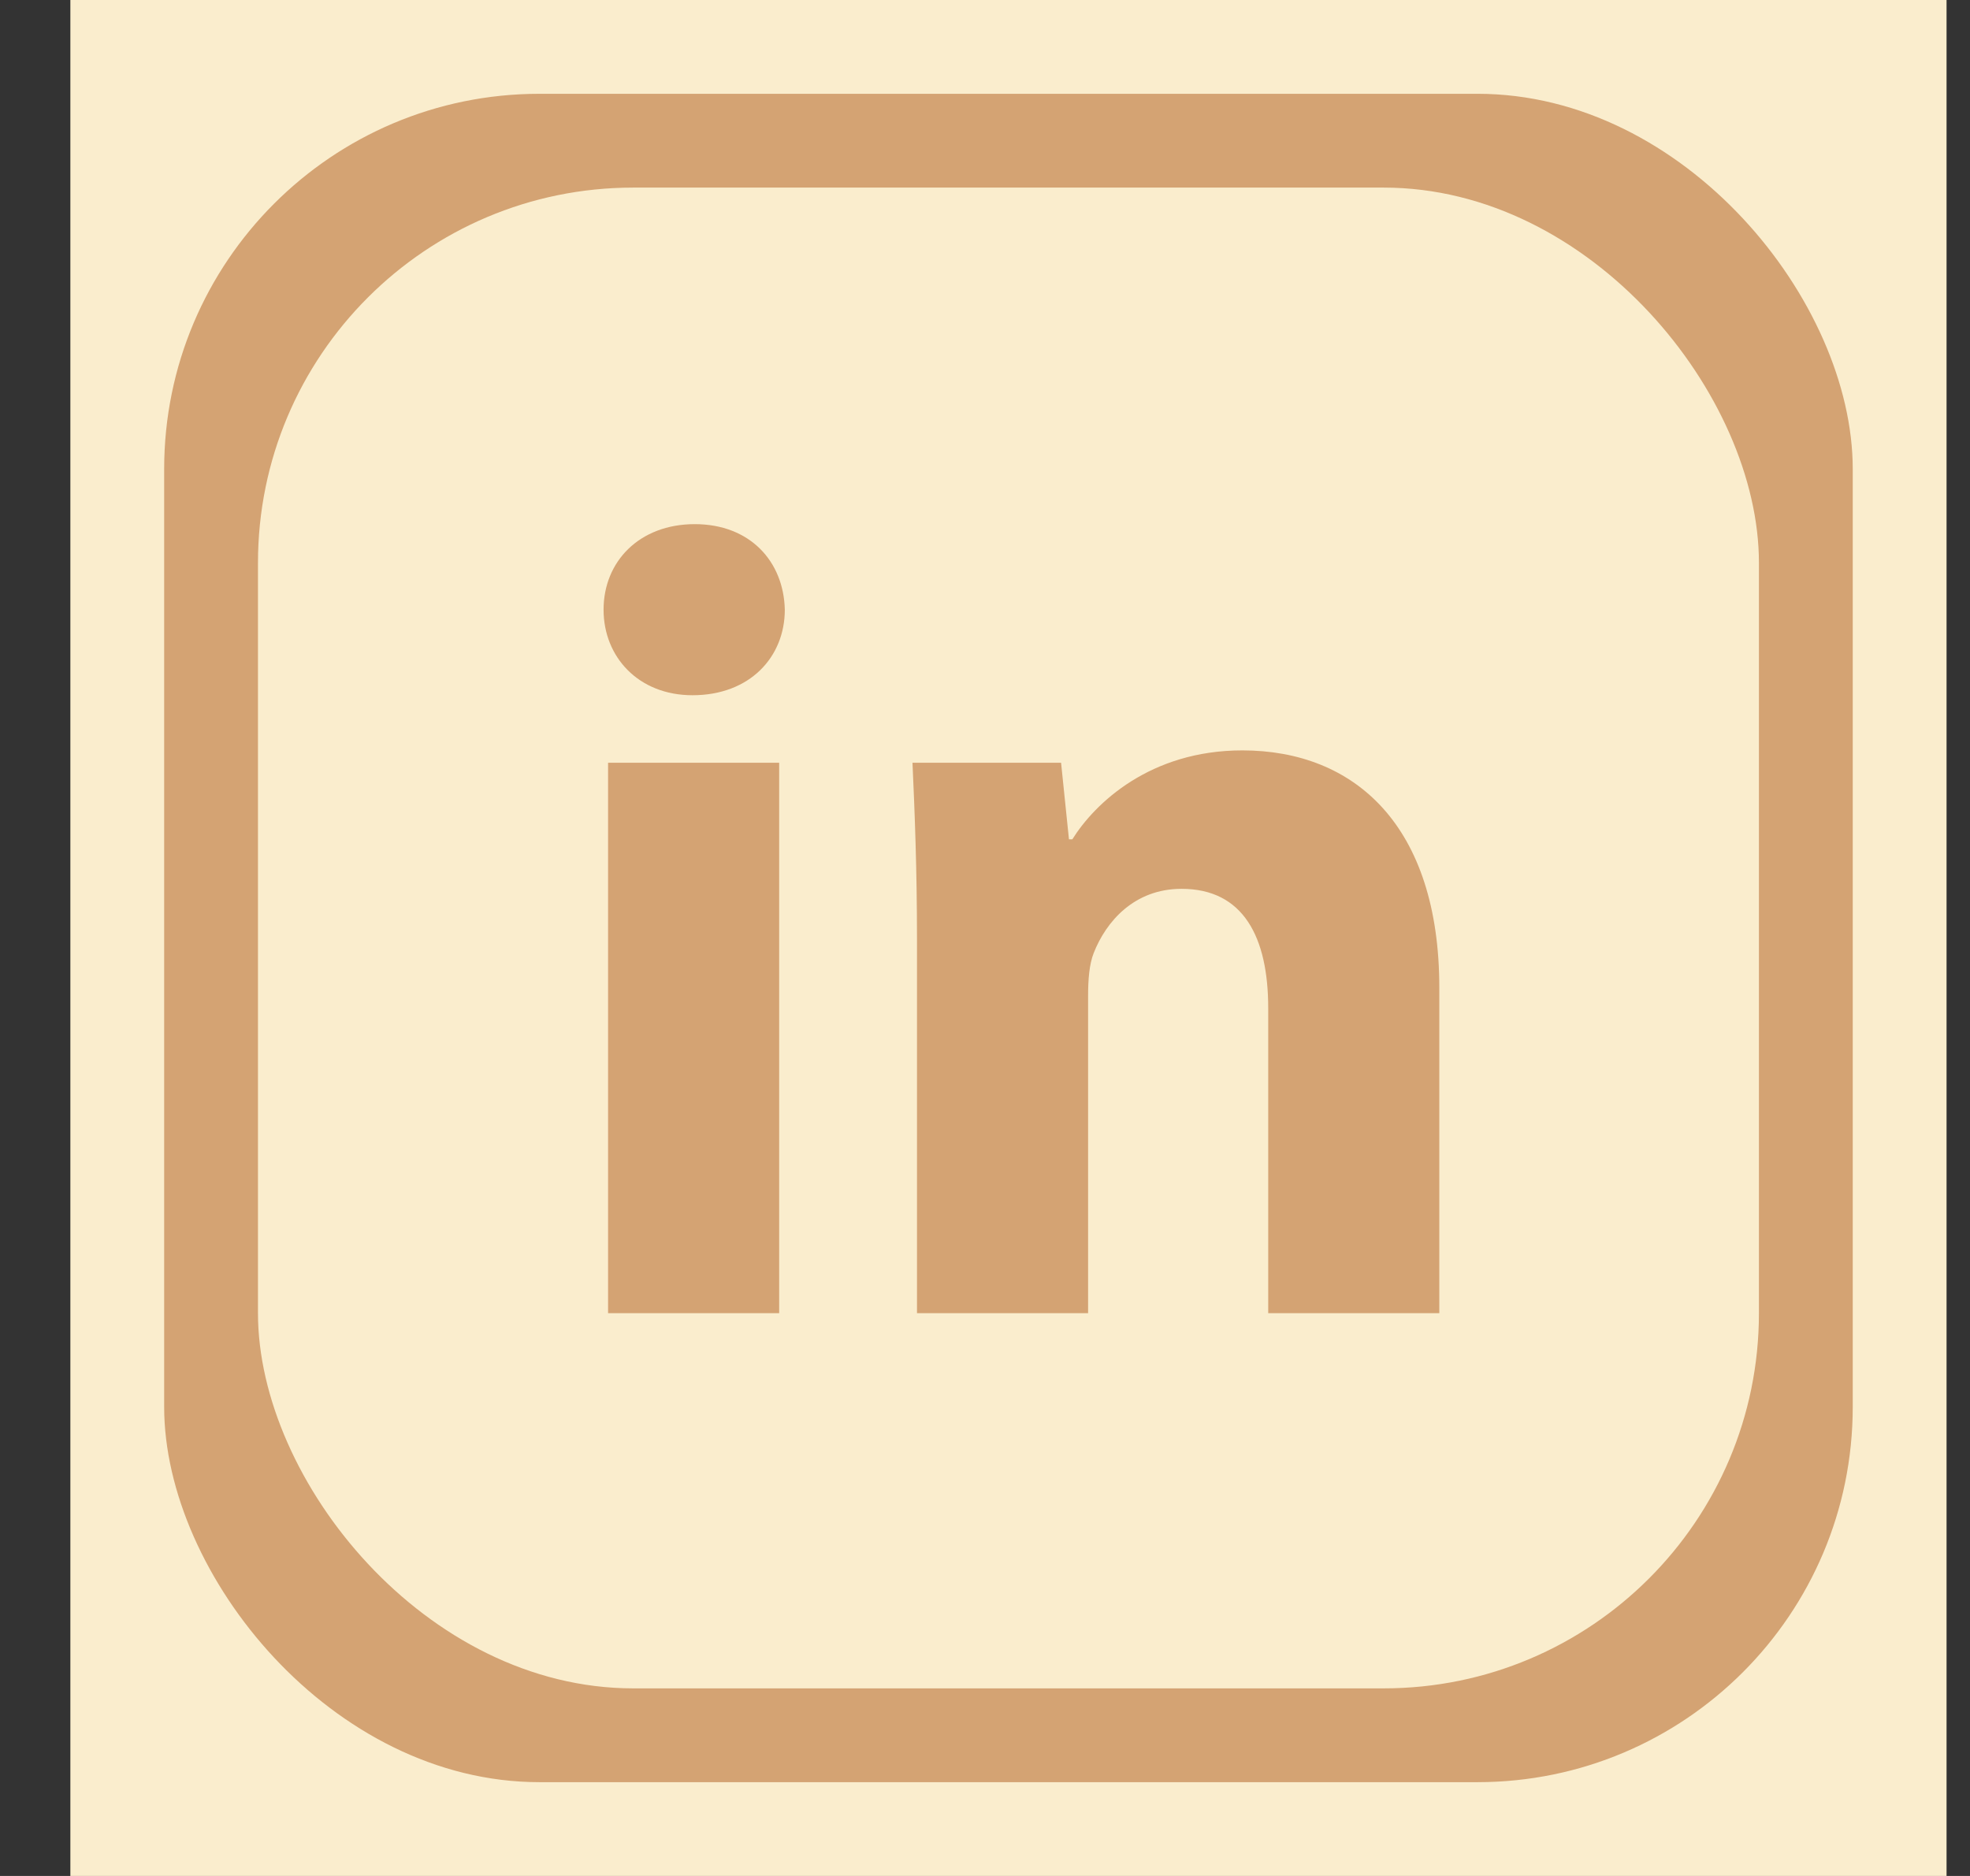 <svg width="21" height="20" viewBox="0 0 21 20" fill="none" xmlns="http://www.w3.org/2000/svg">
<rect x="0" y="0" width="21" height="20" fill="#333333" stroke="none"/>
<rect width="20" height="20" transform="translate(0.75)" fill="#FAEDCD"/>
<rect x="1.75" y="1" width="18" height="18" rx="4" fill="#D4A373"/>
<rect x="2.75" y="2" width="16" height="16" rx="4" fill="#FAEDCD"/>
<path d="M8.306 14H6.482V8.132H8.306V14ZM7.406 5.588C7.994 5.588 8.354 5.984 8.366 6.5C8.366 7.004 7.994 7.412 7.382 7.412C6.806 7.412 6.434 7.004 6.434 6.5C6.434 5.984 6.818 5.588 7.406 5.588ZM9.775 14V10.004C9.775 9.272 9.751 8.66 9.727 8.132H11.311L11.395 8.948H11.431C11.671 8.564 12.259 8 13.243 8C14.443 8 15.343 8.804 15.343 10.532V14H13.519V10.748C13.519 9.992 13.255 9.476 12.595 9.476C12.091 9.476 11.791 9.824 11.659 10.16C11.611 10.28 11.599 10.448 11.599 10.616V14H9.775Z" fill="#D4A373"/>
</svg>
